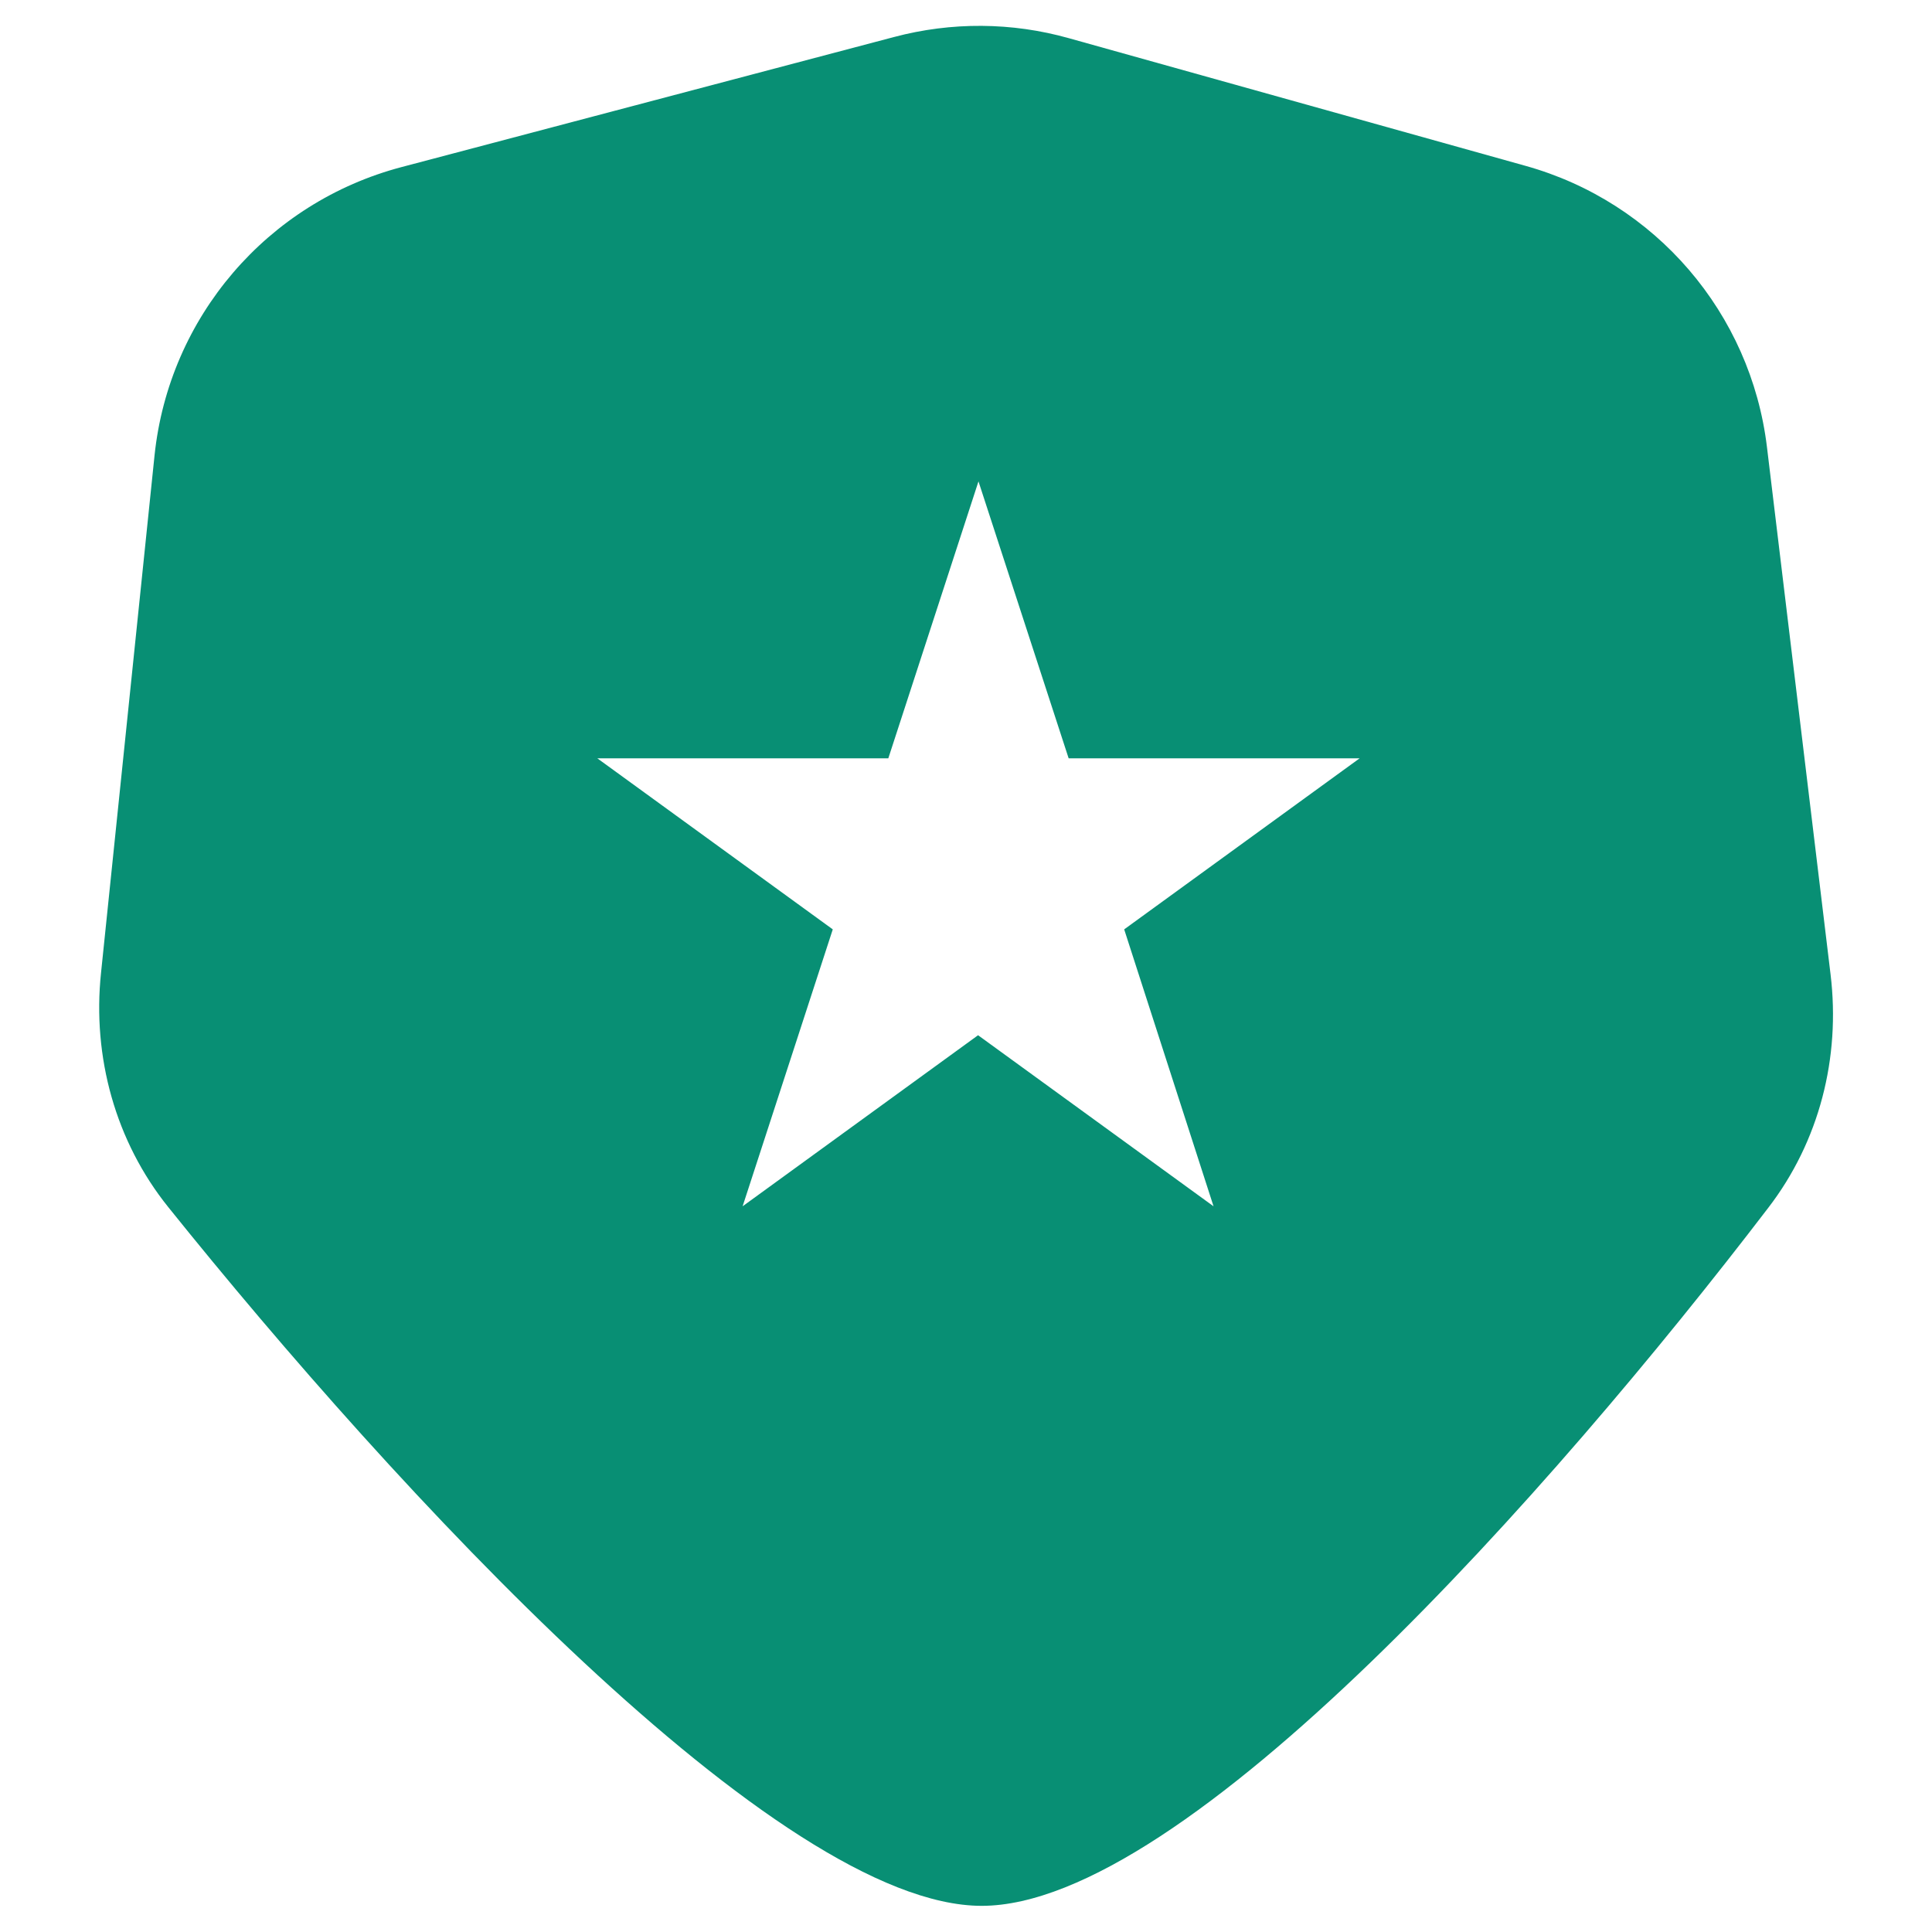 <?xml version="1.0" encoding="utf-8"?>
<!-- Generator: Adobe Illustrator 23.0.1, SVG Export Plug-In . SVG Version: 6.00 Build 0)  -->
<svg version="1.1" id="Layer_1" xmlns="http://www.w3.org/2000/svg" xmlns:xlink="http://www.w3.org/1999/xlink" x="0px" y="0px"
	 viewBox="0 0 480 480" style="enable-background:new 0 0 480 480;" xml:space="preserve">
<style type="text/css">
	.st0{fill:#088F74;}
</style>
<g>
	<path class="st0" d="M454.8,242.1l-15.8-131c-4-33.3-27.7-60.9-60-69.9L265.6,9.5c-14.2-4-29.2-4.1-43.5-0.3L99.8,41.5
		C66.4,50.3,42,78.8,38.4,113.1L25.1,241.7c-2.2,20.9,3.6,41.9,16.7,58.2c56.2,70,151.6,173.6,202.1,173.6
		c50.5,0,141.9-103.4,195.4-173.4C452,283.6,457.3,262.8,454.8,242.1z M301.5,299.7l-58.5-42.5l-58.5,42.5l22.4-68.8l-58.5-42.5
		h72.3l22.4-68.8l22.4,68.8h72.3l-58.5,42.5L301.5,299.7z"/>
</g>
</svg>
